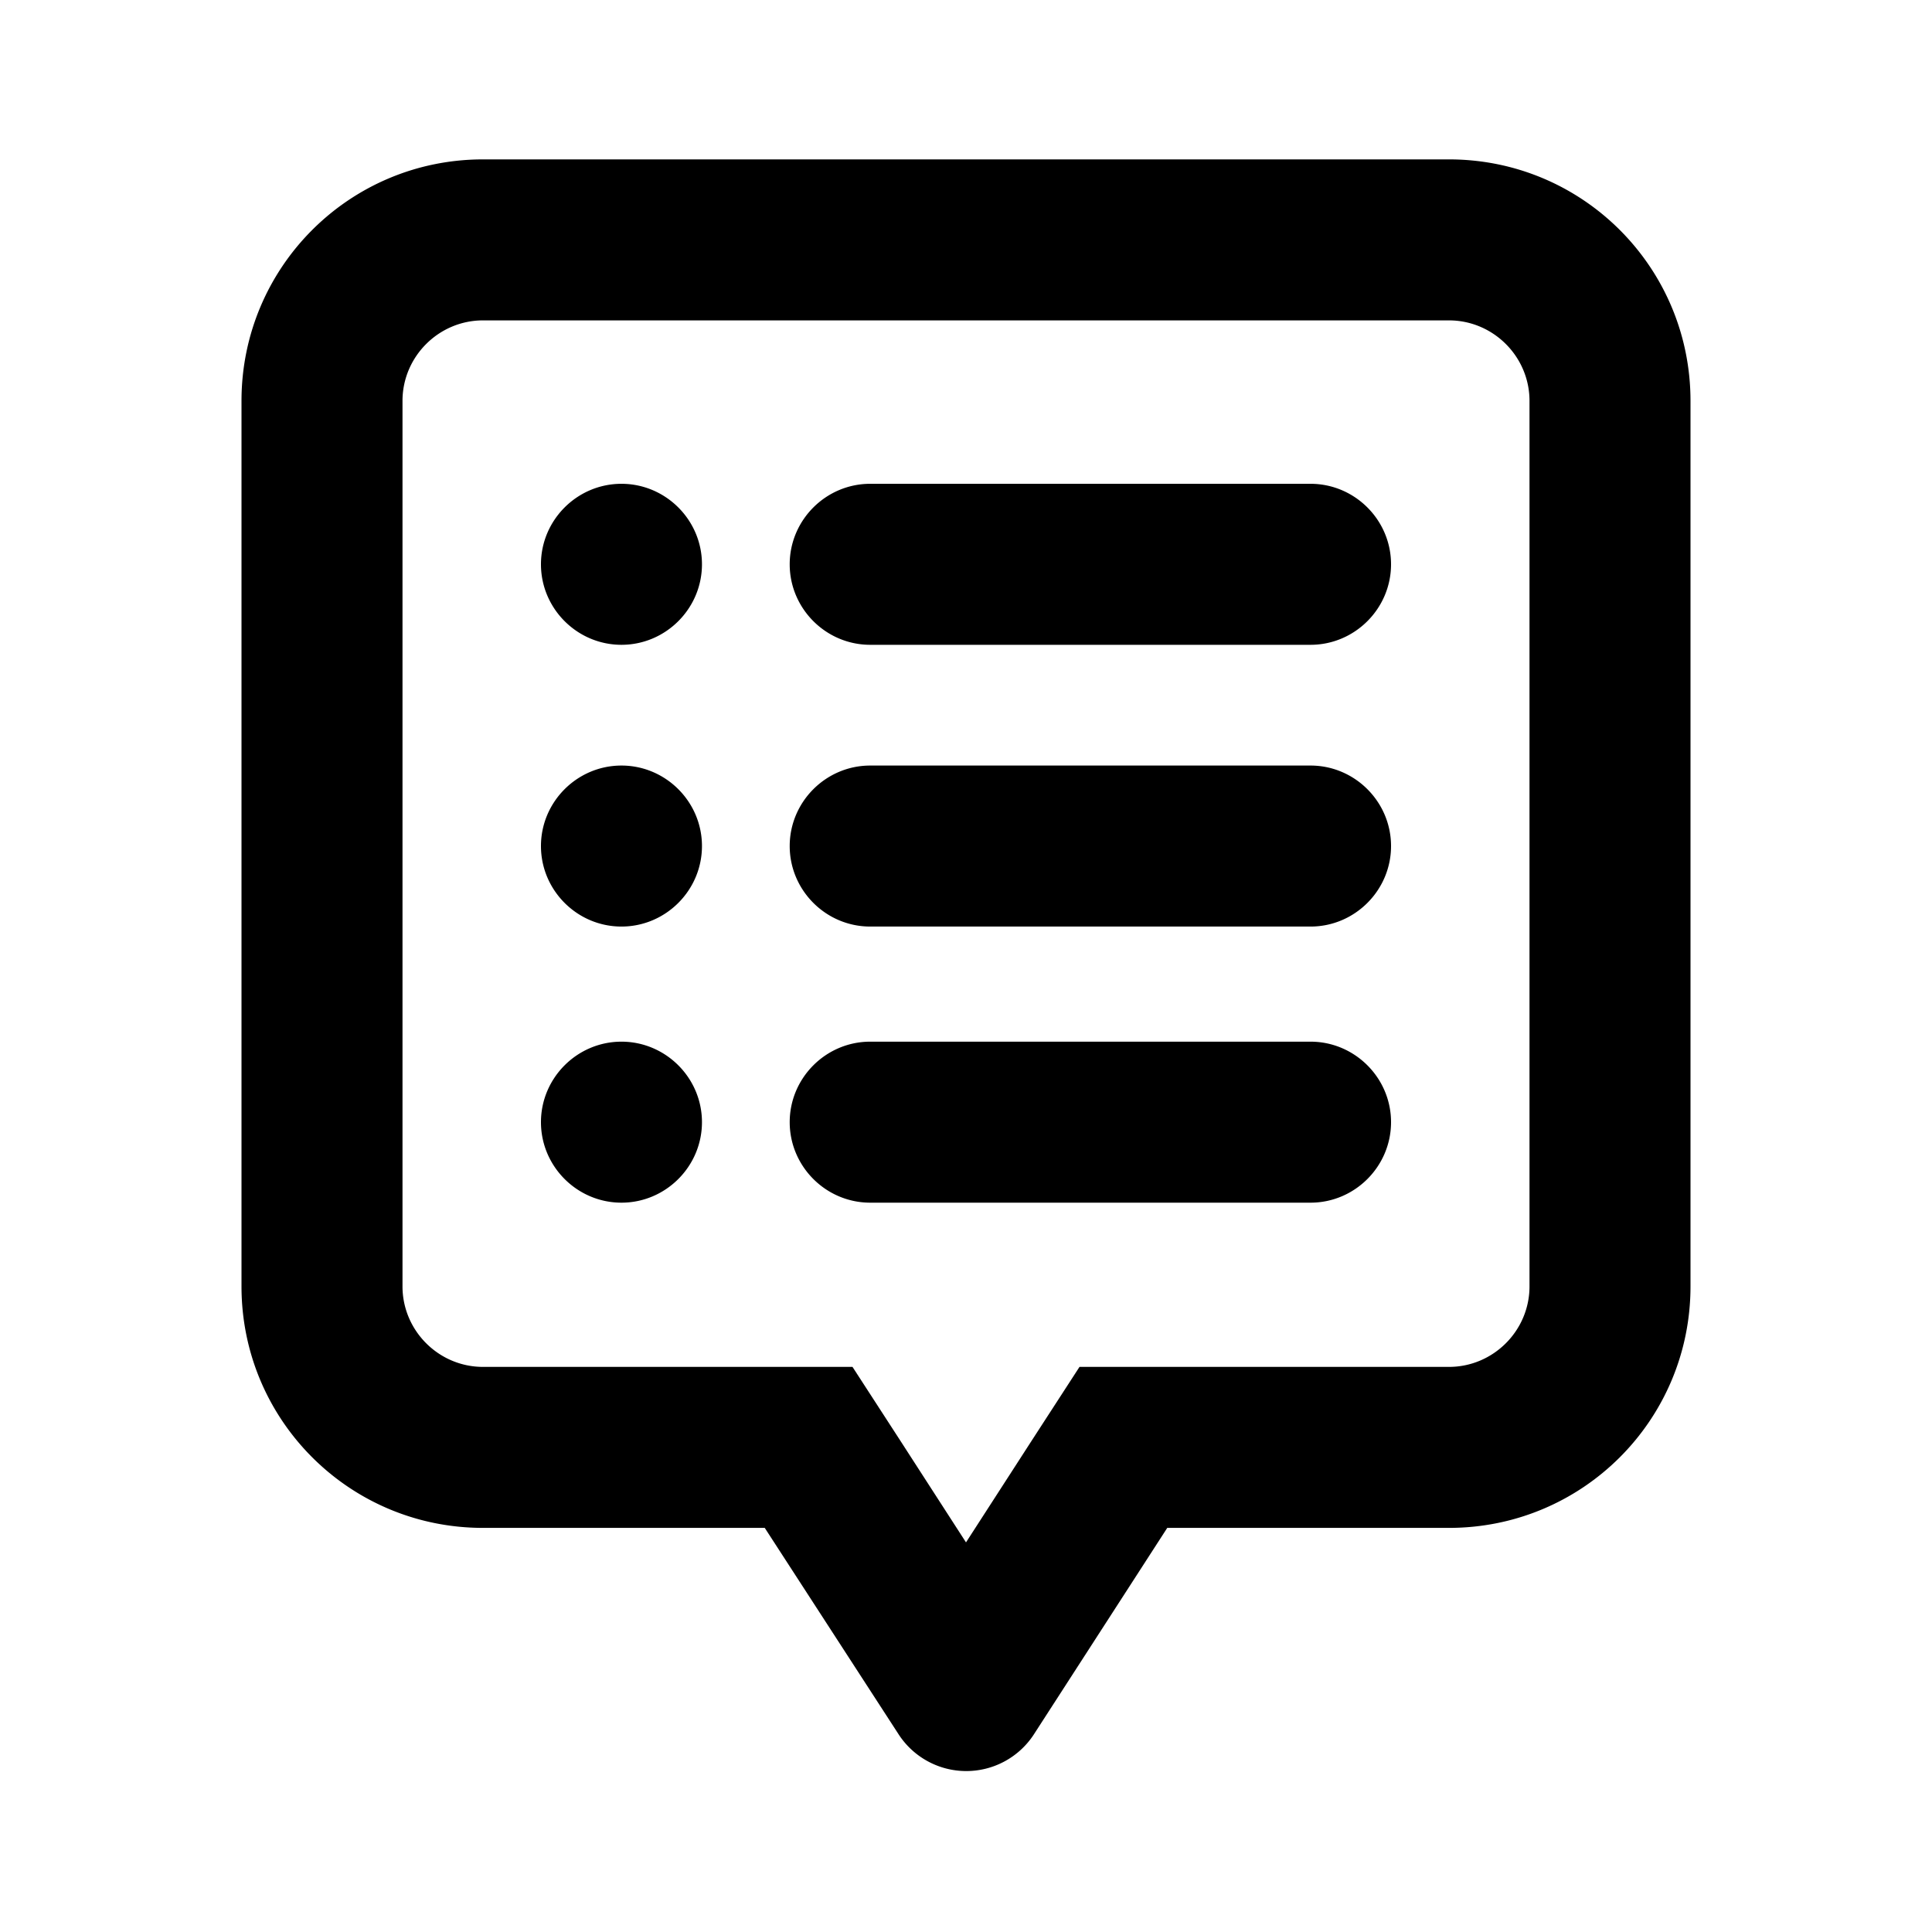 <svg width="24" height="24" viewBox="0 0 24 24" xmlns="http://www.w3.org/2000/svg" fill="currentColor"><path d="M17.28 7.01c0 .55-.45 1-1 1h-5.47c-.55 0-1-.45-1-1s.45-1 1-1h5.47c.55 0 1 .45 1 1zm-9.56-1c-.55 0-1 .45-1 1s.45 1 1 1 1-.45 1-1-.45-1-1-1zm8.56 3.5h-5.47c-.55 0-1 .45-1 1s.45 1 1 1h5.47c.55 0 1-.45 1-1s-.45-1-1-1zm-8.56 0c-.55 0-1 .45-1 1s.45 1 1 1 1-.45 1-1-.45-1-1-1zm8.56 3.43h-5.47c-.55 0-1 .45-1 1s.45 1 1 1h5.47c.55 0 1-.45 1-1s-.45-1-1-1zm-8.56 0c-.55 0-1 .45-1 1s.45 1 1 1 1-.45 1-1-.45-1-1-1zM21 4.98v11c0 1.66-1.34 3-3 3h-3.5l-1.66 2.57a1.002 1.002 0 0 1-1.68-.01L9.5 18.98H6c-1.66 0-3-1.34-3-3v-11c0-1.66 1.34-3 3-3h12c1.66 0 3 1.34 3 3zm-2 0c0-.55-.45-1-1-1H6c-.55 0-1 .45-1 1v11c0 .55.45 1 1 1h4.59l.59.91.82 1.27.82-1.27.59-.91H18c.55 0 1-.45 1-1v-11z"/></svg>